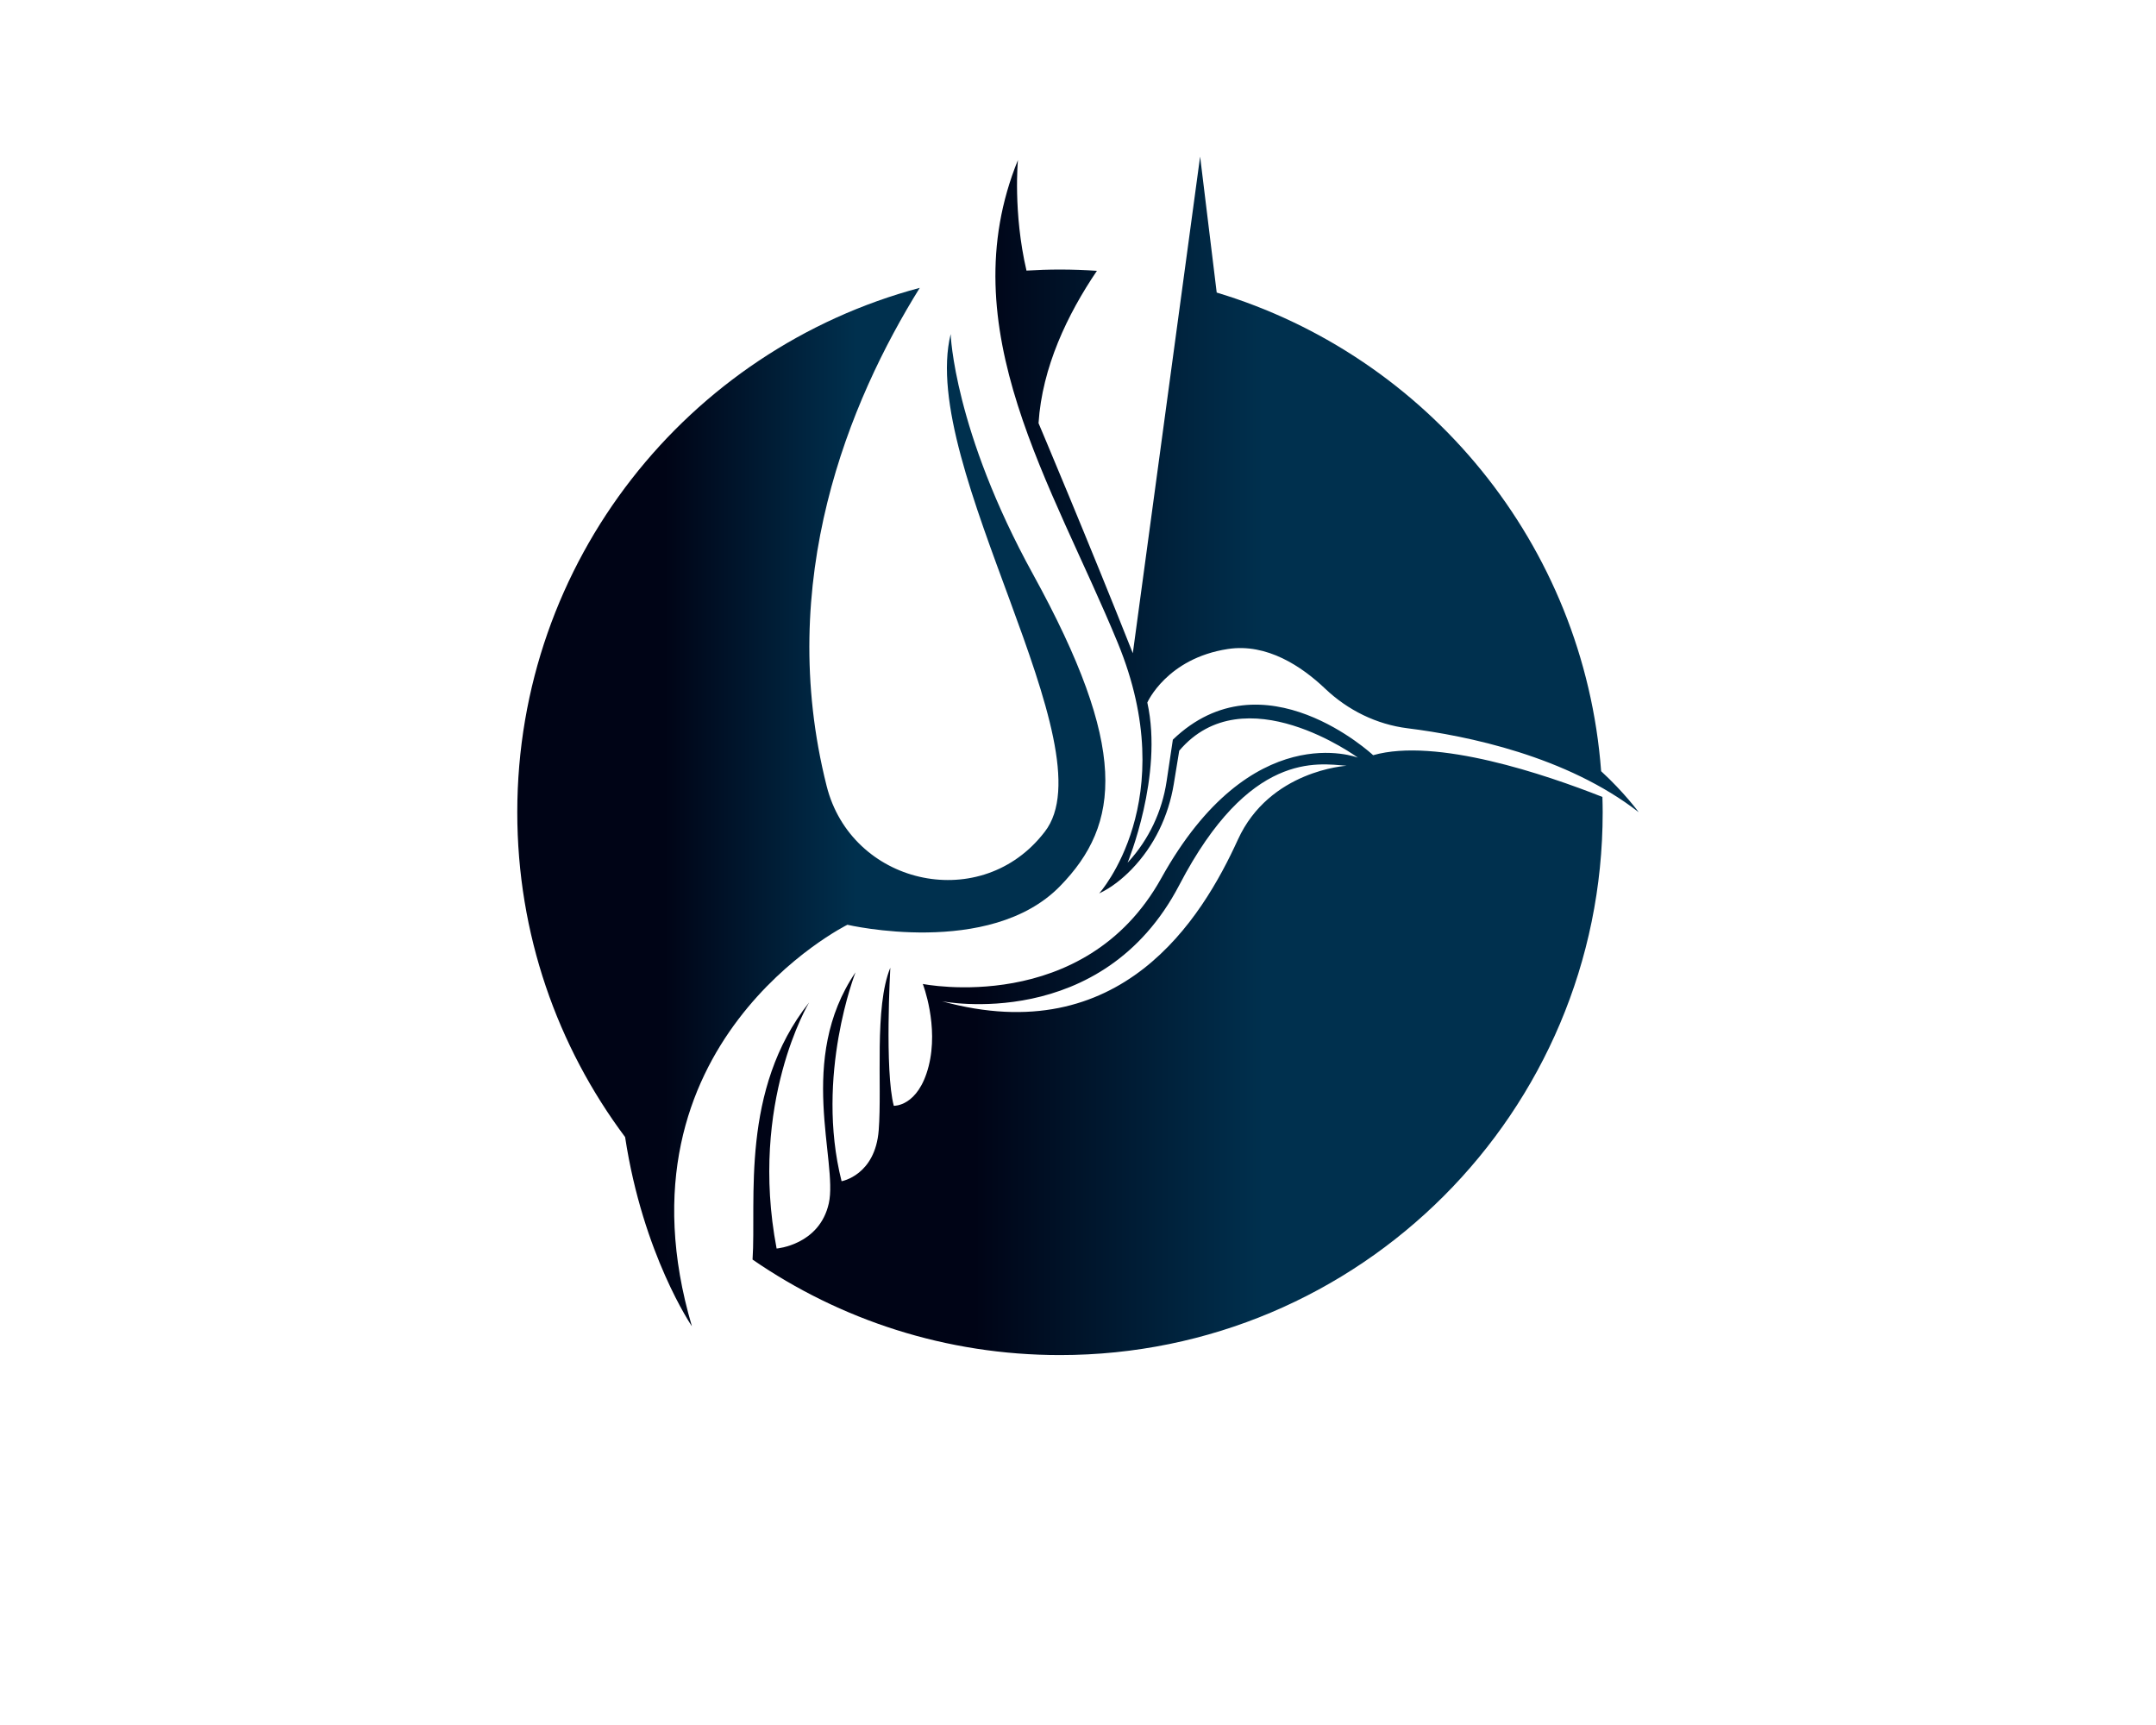 <?xml version="1.0" encoding="utf-8"?>
<!-- Generator: Adobe Illustrator 16.0.3, SVG Export Plug-In . SVG Version: 6.00 Build 0)  -->
<!DOCTYPE svg PUBLIC "-//W3C//DTD SVG 1.1//EN" "http://www.w3.org/Graphics/SVG/1.1/DTD/svg11.dtd">
<svg version="1.1" xmlns="http://www.w3.org/2000/svg" xmlns:xlink="http://www.w3.org/1999/xlink" x="0px" y="0px" width="1000px"
	 height="800px" viewBox="0 0 1000 800" enable-background="new 0 0 1000 800" xml:space="preserve">
<g id="Layer_2">
</g>
<g id="Layer_3">
	<g id="XMLID_927_">
		<linearGradient id="XMLID_6_" gradientUnits="userSpaceOnUse" x1="239.925" y1="374.291" x2="512.689" y2="374.291">
			<stop  offset="0.251" style="stop-color:#000416"/>
			<stop  offset="0.576" style="stop-color:#00304E"/>
		</linearGradient>
		<path id="XMLID_941_" fill="url(#XMLID_6_)" d="M393.038,428.875c0,0,65.912,15.43,98.487-17.76
			c28.523-29.061,31.752-64.581-12.379-144.77c-36.758-66.792-38.21-111.403-38.21-111.403
			c-15.09,61.461,74.125,191.923,43.591,230.878c-0.486,0.622-0.979,1.233-1.475,1.832c-29.802,35.995-88.207,22.197-99.635-23.113
			c-24.016-95.221,10.453-178.408,43.188-231.043c-107.494,28.67-186.679,126.695-186.679,243.223
			c0,56.482,18.604,108.62,50.016,150.618c8.281,54.548,30.98,87.748,30.98,87.748l0,0
			C282.172,483.77,393.038,428.875,393.038,428.875z"/>
		<linearGradient id="XMLID_7_" gradientUnits="userSpaceOnUse" x1="349.05" y1="350.519" x2="760.075" y2="350.519">
			<stop  offset="0.251" style="stop-color:#000416"/>
			<stop  offset="0.576" style="stop-color:#00304E"/>
		</linearGradient>
		<path id="XMLID_949_" fill="url(#XMLID_7_)" d="M636.899,350.234c0,0-50.926-47.562-92.903-7.198l-2.896,19.3
			c-2.088,13.917-8.201,26.939-17.701,37.32c-0.131,0.142-0.261,0.284-0.393,0.427c0,0,16.684-40.363,9.148-74.269
			c0,0,9.006-20.479,37.336-24.824c18.146-2.783,34.307,8.087,45.151,18.395c10.515,9.994,23.831,16.568,38.226,18.367
			c27.771,3.472,73.854,12.979,107.205,38.919l0.002,0.001c0,0-6.729-9.202-17.431-19.01
			c-7.883-105.315-80.572-192.55-178.308-221.986l-7.693-63.075v0l-31.215,230.34c-20.469-51.668-43.727-106.694-43.727-106.694
			c1.674-25.963,13.391-50.437,27.079-70.653c-5.665-0.385-11.378-0.592-17.14-0.592c-5.217,0-10.392,0.177-15.529,0.491
			c-6.305-27.046-3.963-51.277-3.963-51.277v0c-31.752,78.036,16.146,150.689,46.283,223.881
			c30.137,73.192-8.61,116.248-8.61,116.248c5.751-2.726,10.822-6.813,15.14-11.279c10.418-10.781,17.043-24.665,19.465-39.461
			l2.529-15.456c30.139-35.521,82.88,3.228,82.88,3.228s-49.428-19.314-91.21,55.893c-35.675,64.219-110.607,49.052-110.607,49.052
			s7.535,19.375,2.691,38.211s-16.146,18.298-16.146,18.298c-4.306-16.146-1.615-64.043-1.615-64.043
			c-7.534,18.298-3.767,54.356-5.381,75.346c-1.615,20.987-17.222,23.679-17.222,23.679c-12.378-48.975,6.458-96.871,6.458-96.871
			c-27.447,40.362-8.072,87.723-12.377,107.096c-4.306,19.375-24.218,20.989-24.218,20.989
			c-12.917-67.81,15.069-114.093,15.069-114.093c-32.094,40.466-24.393,91.781-26.227,119.212
			c40.536,27.924,89.646,44.291,142.591,44.291c139.021,0,251.719-112.697,251.719-251.717c0-2.385-0.055-4.757-0.125-7.126
			C716.934,359.206,666.095,341.92,636.899,350.234z M574.134,389.45c-16.684,36.596-54.152,97.831-137.235,74.903
			c0,0,74.269,14.799,110.127-53.984c32.417-62.179,64.108-56.304,77.562-55.228C624.587,355.141,588.854,357.159,574.134,389.45z"
			/>
	</g>
	<linearGradient id="SVGID_1_" gradientUnits="userSpaceOnUse" x1="829.233" y1="524.584" x2="829.233" y2="524.584">
		<stop  offset="0.11" style="stop-color:#EC1C24"/>
		<stop  offset="0.14" style="stop-color:#DC1F30"/>
		<stop  offset="0.287" style="stop-color:#922E68"/>
		<stop  offset="0.392" style="stop-color:#64378B"/>
		<stop  offset="0.445" style="stop-color:#523A98"/>
		<stop  offset="0.506" style="stop-color:#513D9A"/>
		<stop  offset="0.56" style="stop-color:#4D489F"/>
		<stop  offset="0.611" style="stop-color:#465AA7"/>
		<stop  offset="0.66" style="stop-color:#3C74B3"/>
		<stop  offset="0.708" style="stop-color:#3094C1"/>
		<stop  offset="0.738" style="stop-color:#26ADCD"/>
	</linearGradient>
	<path fill="url(#SVGID_1_)" stroke="#000000" stroke-width="6" stroke-miterlimit="10" d="M829.233,524.584"/>
	<linearGradient id="SVGID_2_" gradientUnits="userSpaceOnUse" x1="170.766" y1="524.584" x2="170.766" y2="524.584">
		<stop  offset="0.11" style="stop-color:#EC1C24"/>
		<stop  offset="0.14" style="stop-color:#DC1F30"/>
		<stop  offset="0.287" style="stop-color:#922E68"/>
		<stop  offset="0.392" style="stop-color:#64378B"/>
		<stop  offset="0.445" style="stop-color:#523A98"/>
		<stop  offset="0.506" style="stop-color:#513D9A"/>
		<stop  offset="0.56" style="stop-color:#4D489F"/>
		<stop  offset="0.611" style="stop-color:#465AA7"/>
		<stop  offset="0.66" style="stop-color:#3C74B3"/>
		<stop  offset="0.708" style="stop-color:#3094C1"/>
		<stop  offset="0.738" style="stop-color:#26ADCD"/>
	</linearGradient>
	<path fill="url(#SVGID_2_)" stroke="#000000" stroke-width="6" stroke-miterlimit="10" d="M170.766,524.584"/>
</g>
</svg>
